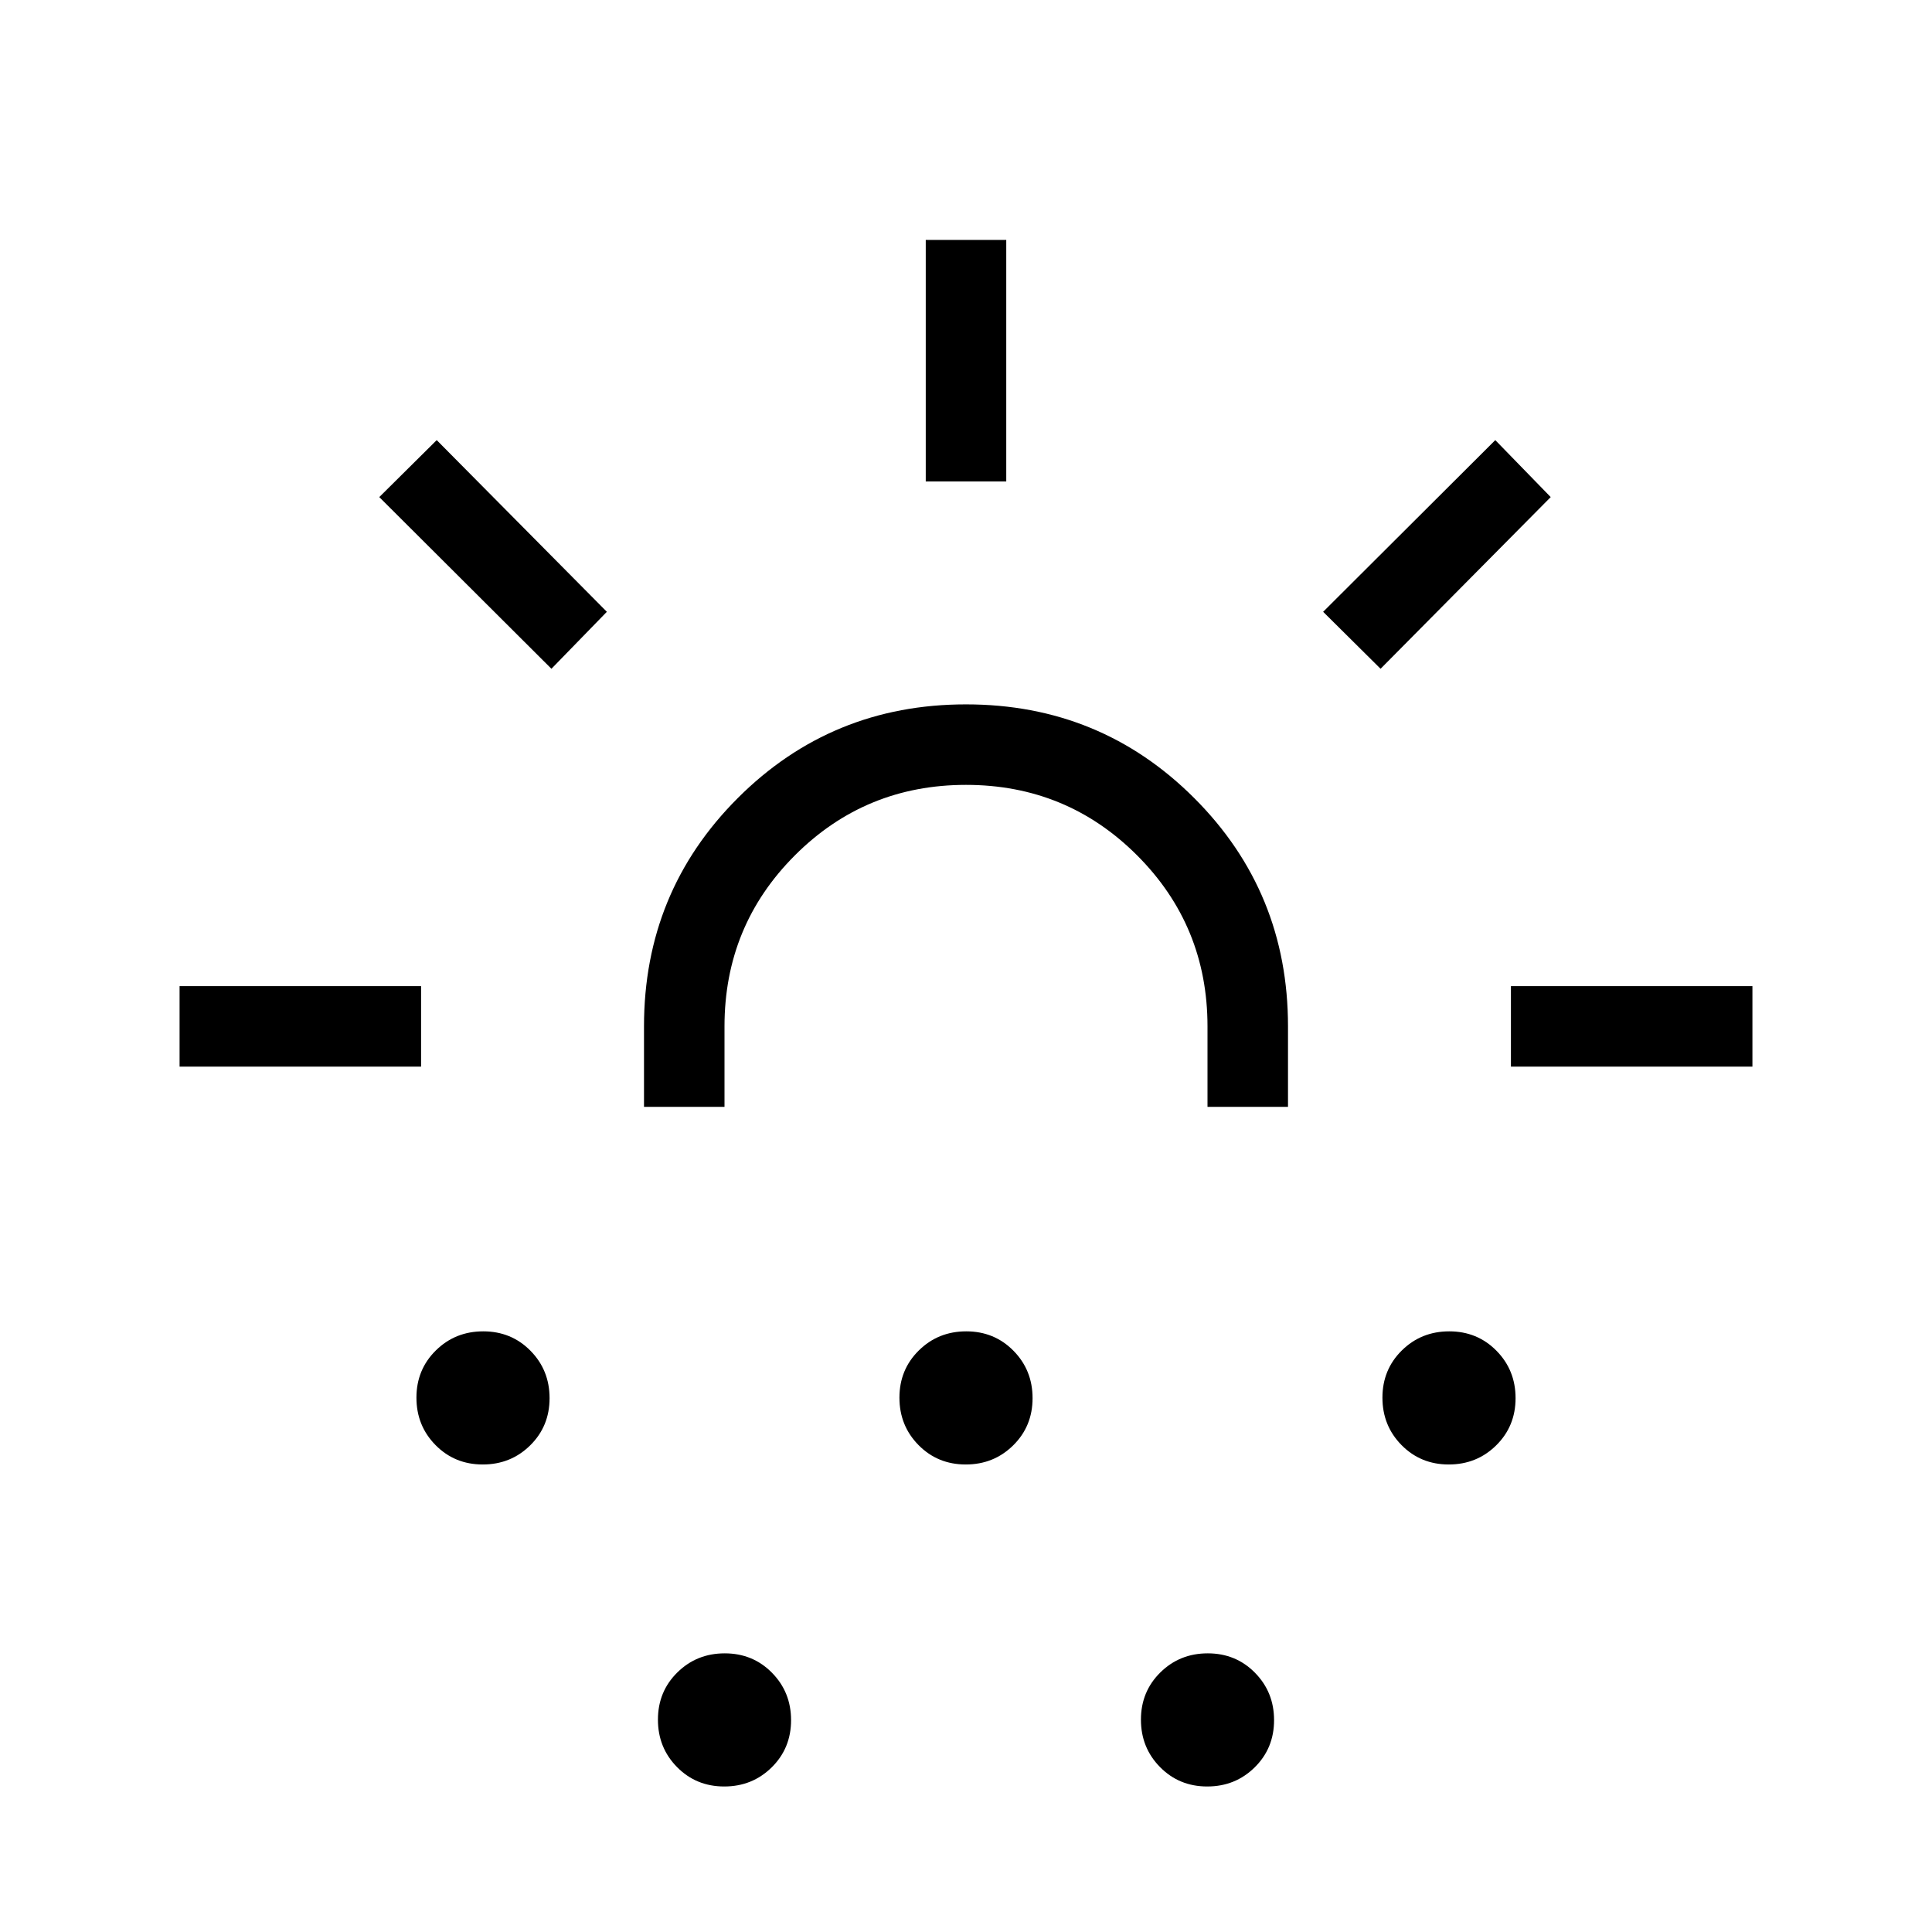 <svg xmlns="http://www.w3.org/2000/svg" height="24" viewBox="0 -960 960 960" width="24"><path d="M89.23-430v-40h120.001v40h-120ZM274-627.692 188.461-713 217-741.308 301.539-656 274-627.692Zm-34.13 395.385q-13.947 0-23.447-9.631-9.5-9.63-9.5-23.577 0-13.946 9.63-23.447 9.63-9.5 23.577-9.5 13.947 0 23.447 9.63 9.5 9.631 9.5 23.577 0 13.947-9.63 23.447-9.63 9.501-23.577 9.501ZM320-410v-40q0-66.846 46.577-113.423T480-610q66.846 0 113.423 46.577T640-450v40h-40v-40q0-50-35-85t-85-35q-50 0-85 35t-35 85v40h-40Zm39.87 337.692q-13.947 0-23.447-9.63t-9.5-23.577q0-13.946 9.63-23.447 9.63-9.5 23.577-9.5 13.947 0 23.447 9.63 9.5 9.631 9.5 23.577 0 13.947-9.63 23.447t-23.577 9.5Zm120-159.999q-13.947 0-23.447-9.631-9.5-9.63-9.5-23.577 0-13.946 9.63-23.447 9.63-9.5 23.577-9.5 13.947 0 23.447 9.63 9.5 9.631 9.5 23.577 0 13.947-9.63 23.447-9.63 9.501-23.577 9.501ZM460-720.769V-840.77h40v120.001h-40ZM599.87-72.307q-13.947 0-23.447-9.63t-9.5-23.578q0-13.946 9.63-23.447 9.63-9.5 23.577-9.5 13.947 0 23.447 9.63 9.5 9.631 9.5 23.577 0 13.947-9.63 23.447t-23.577 9.5ZM686-627.692 657.461-656 743-741.308 770.539-713 686-627.692Zm33.87 395.385q-13.947 0-23.447-9.631-9.5-9.63-9.5-23.577 0-13.946 9.63-23.447 9.63-9.5 23.577-9.5 13.947 0 23.447 9.63 9.5 9.631 9.5 23.577 0 13.947-9.63 23.447-9.63 9.501-23.577 9.501ZM750.769-430v-40H870.77v40H750.769ZM480-410Z"/></svg>